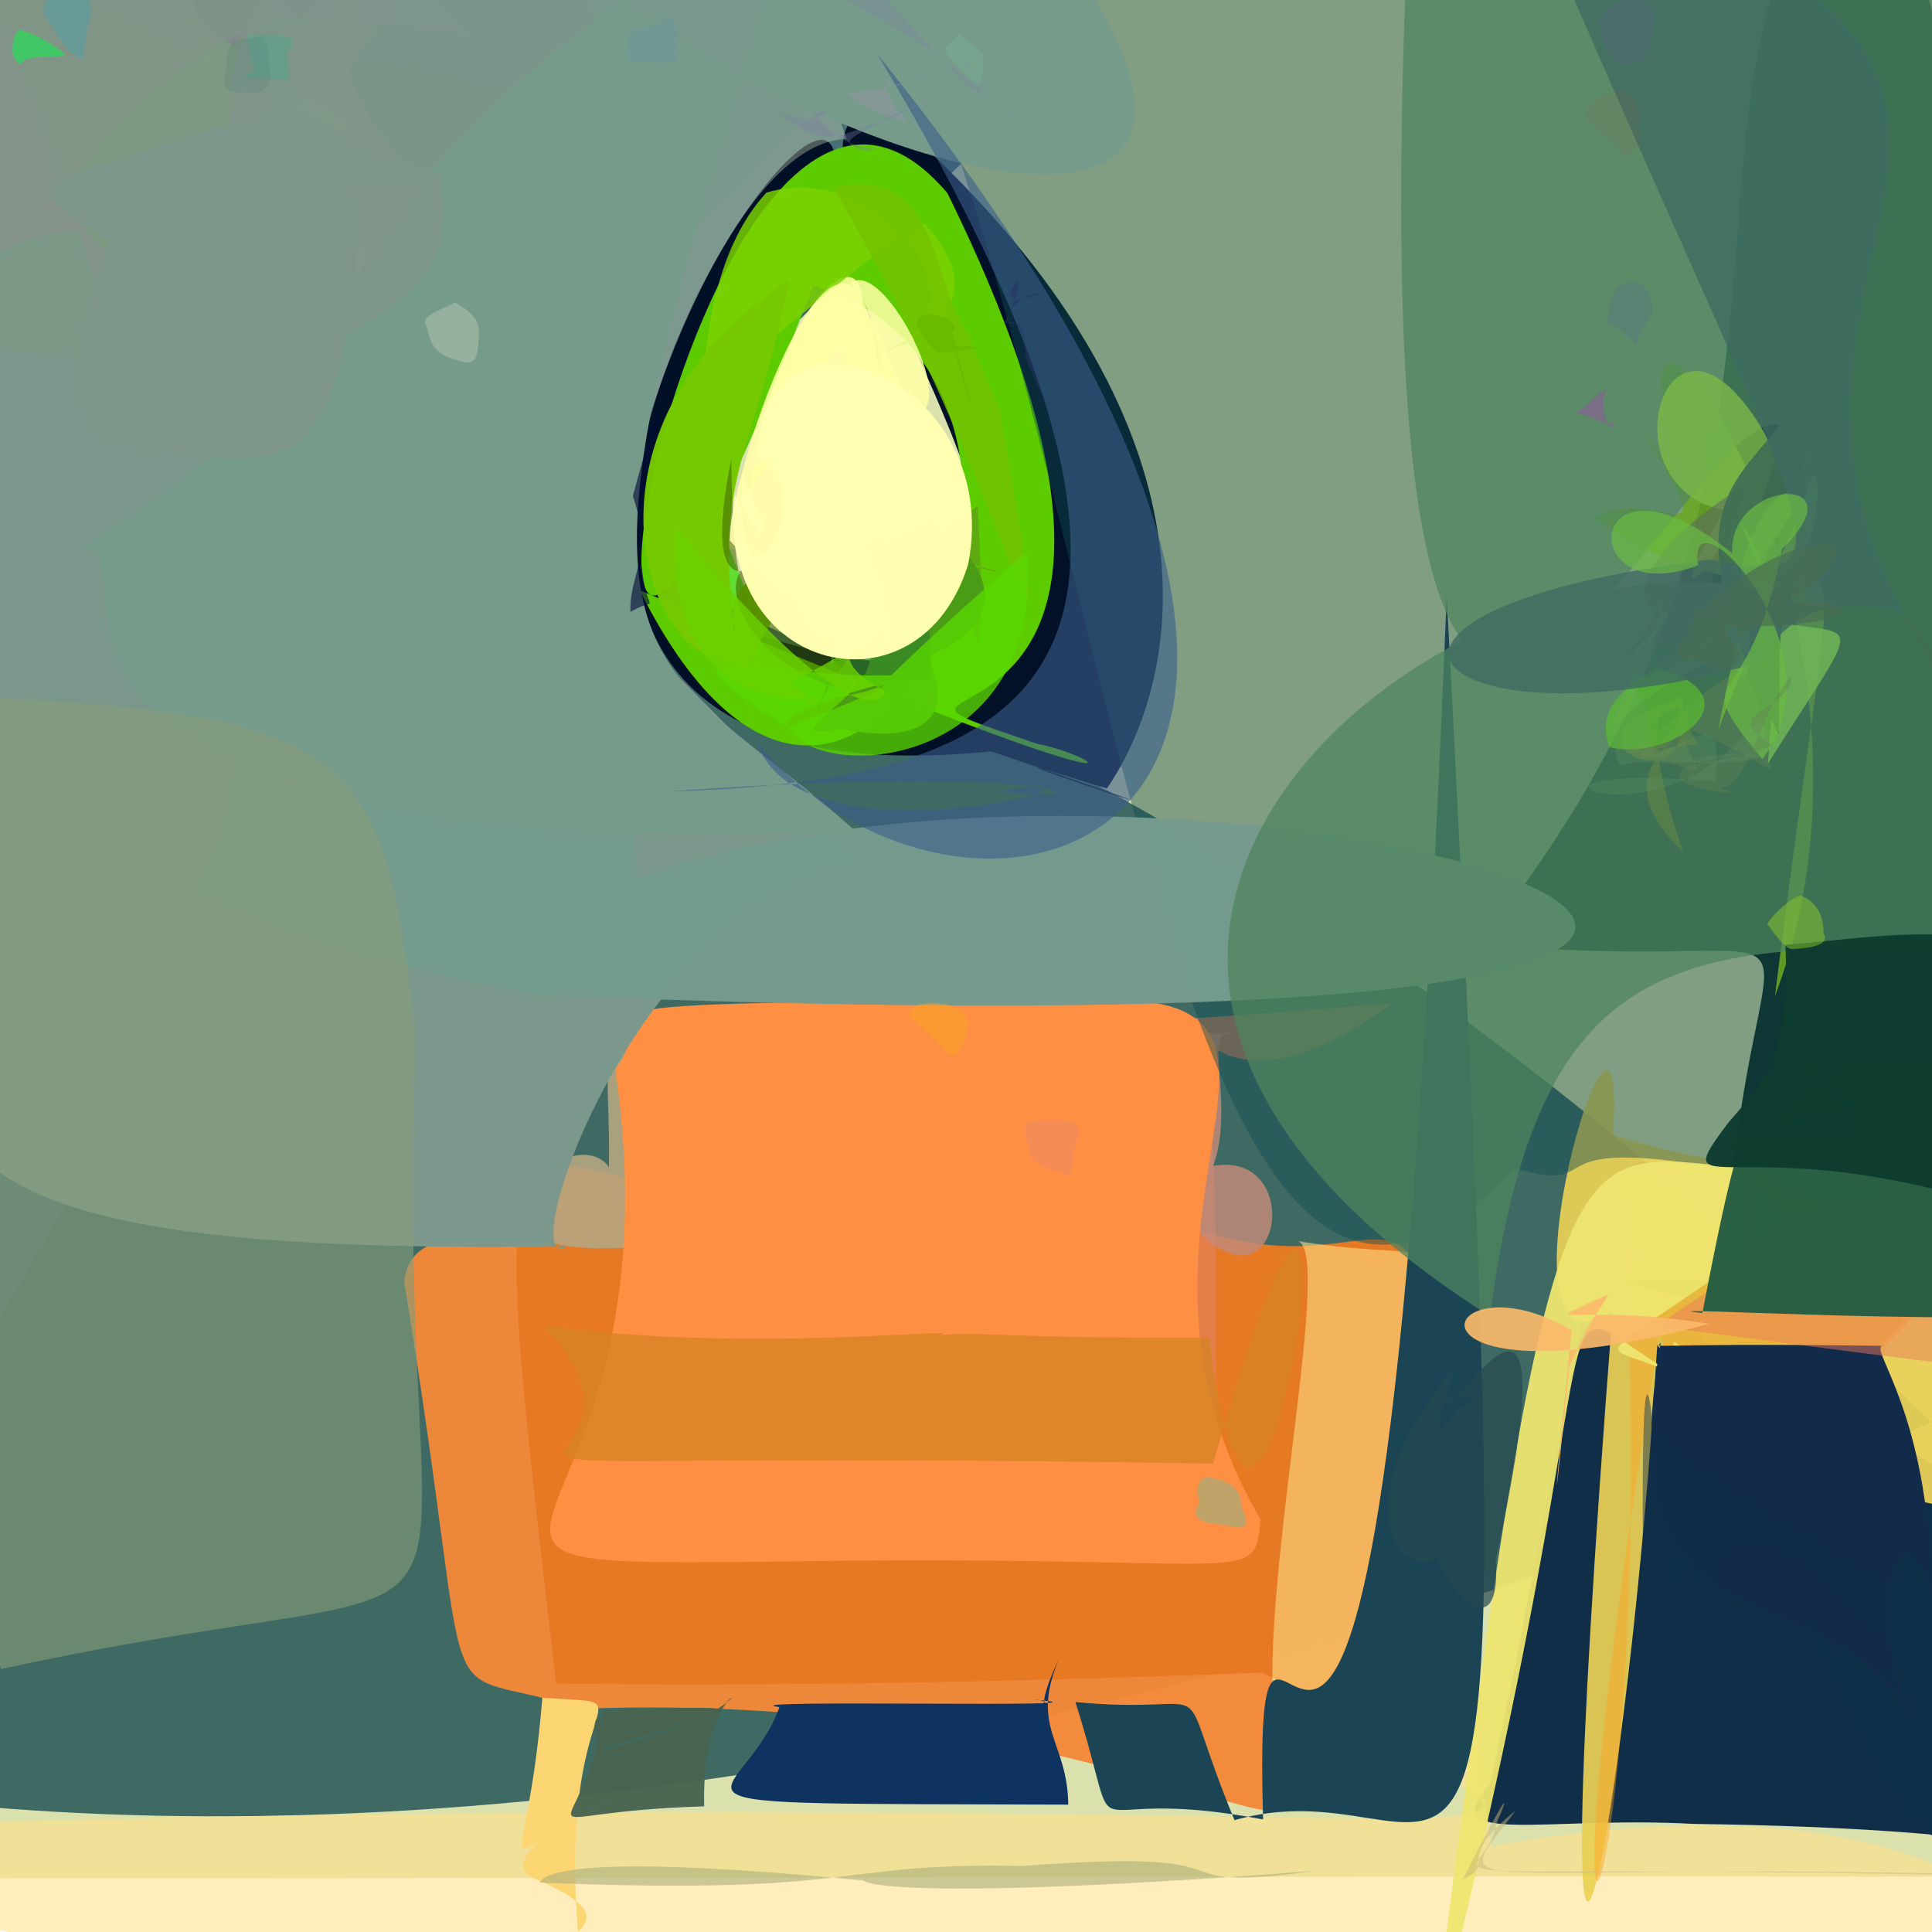 <?xml version="1.0" ?>
<svg xmlns="http://www.w3.org/2000/svg" version="1.1" width="512" height="512">
  <defs/>
  <g>
    <path stroke-width="0" fill="rgb(29, 248, 27)" opacity="0.975" stroke="rgb(139, 182, 153)" stroke-opacity="1.0" stroke-linecap="round" stroke-linejoin="round" d="M 206.292 175.651 C 82.957 70.415 141.527 168.617 -10.517 310.911 C -50.38 273.608 -32.125 244.372 0.816 198.258 C 57.364 82.954 62.13 73.328 79.129 109.396 C 274.403 195.816 147.453 53.327 206.292 175.651"/>
    <path stroke-width="0" fill="rgb(153, 166, 158)" opacity="0.84" stroke="rgb(108, 164, 111)" stroke-opacity="1.0" stroke-linecap="round" stroke-linejoin="round" d="M 145.005 -35.125 C 89.763 150.826 119.73 222.493 -4.518 262.659 C -46.548 225.741 -45.621 209.985 -47.317 66.33 C -49.113 -8.182 -55.948 -28.422 15.614 -48.402 C 199.617 -48.197 200.758 -41.449 145.005 -35.125"/>
    <path stroke-width="0" fill="rgb(176, 190, 74)" opacity="0.454" stroke="rgb(245, 97, 201)" stroke-opacity="1.0" stroke-linecap="round" stroke-linejoin="round" d="M 563.839 -46.57 C 586.016 497.634 588.241 535.387 532.785 497.353 C -111.516 496.843 -96.65 501.598 -74.337 488.528 C 92.983 154.507 150.54 155.309 335.925 -49.225 C 391.435 -64.825 407.012 -154.89 563.839 -46.57"/>
    <path stroke-width="0" fill="rgb(22, 75, 81)" opacity="0.791" stroke="rgb(144, 236, 18)" stroke-opacity="1.0" stroke-linecap="round" stroke-linejoin="round" d="M 277.63 21.322 C 59.003 232.858 197.565 65.944 511.814 376.994 C 149.969 532.781 -168.79 505.705 -282.048 351.596 C 30.936 0.887 11.799 -26.128 238.365 -44.659 C 282.923 -42.841 303.043 -43.62 277.63 21.322"/>
    <path stroke-width="0" fill="rgb(226, 113, 127)" opacity="0.898" stroke="rgb(5, 212, 198)" stroke-opacity="1.0" stroke-linecap="round" stroke-linejoin="round" d="M 257.965 314.864 C 284.395 285.978 274.631 292.919 218.761 340.381 C 208.819 338.1 203.449 330.009 201.848 287.622 C 252.581 277.11 283.592 286.136 291.896 290.16 C 237.969 293.133 249.407 304.638 257.965 314.864"/>
    <path stroke-width="0" fill="rgb(243, 136, 56)" opacity="0.964" stroke="rgb(249, 203, 117)" stroke-opacity="1.0" stroke-linecap="round" stroke-linejoin="round" d="M 339.132 471.513 C 356.734 500.122 286.703 447.792 154.103 452.848 C 111.765 439.289 127.642 465.064 107.128 339.772 C 109.24 313.828 170.695 332.714 237.326 374.904 C 246.256 282.775 329.041 250.928 339.132 471.513"/>
    <path stroke-width="0" fill="rgb(232, 121, 36)" opacity="0.991" stroke="rgb(30, 163, 36)" stroke-opacity="1.0" stroke-linecap="round" stroke-linejoin="round" d="M 377.247 339.769 C 355.447 460.735 368.085 459.063 334.332 443.264 C 237.074 446.954 180.858 446.499 147.39 446.196 C 119.989 211.655 136.961 356.988 311.235 323.333 C 354.689 341.631 368.461 314.865 377.247 339.769"/>
    <path stroke-width="0" fill="rgb(227, 129, 94)" opacity="0.892" stroke="rgb(133, 105, 67)" stroke-opacity="1.0" stroke-linecap="round" stroke-linejoin="round" d="M 296.998 283.188 C 306.236 285.986 291.994 293.252 295.585 299.452 C 254.893 289.476 254.308 289.425 293.012 303.186 C 305.902 301.292 317.461 292.382 260.073 291.28 C 249.964 300.602 274.156 295.944 296.998 283.188"/>
    <path stroke-width="0" fill="rgb(182, 166, 129)" opacity="0.895" stroke="rgb(116, 144, 4)" stroke-opacity="1.0" stroke-linecap="round" stroke-linejoin="round" d="M 263.117 291.275 C 267.354 333.707 260.509 322.963 207.675 324.003 C 94.031 349.996 149.068 292.114 161.373 309.291 C 162.314 258.258 144.301 276.486 280.001 279.987 C 234.247 291.294 263.575 281.365 263.117 291.275"/>
    <path stroke-width="0" fill="rgb(228, 130, 90)" opacity="0.71" stroke="rgb(156, 157, 240)" stroke-opacity="1.0" stroke-linecap="round" stroke-linejoin="round" d="M 322.043 373.474 C 289.685 369.411 325.824 351.531 263.747 355.873 C 211.033 357.544 198.658 359.089 168.353 377.64 C 168.322 262.368 172.949 282.391 369.069 265.878 C 299.334 316.218 325.044 210.698 322.043 373.474"/>
    <path stroke-width="0" fill="rgb(194, 138, 120)" opacity="0.839" stroke="rgb(91, 111, 177)" stroke-opacity="1.0" stroke-linecap="round" stroke-linejoin="round" d="M 295.179 325.272 C 347.8 275.983 345.827 355.104 317.308 326.08 C 287.817 404.417 247.458 374.853 243.758 305.942 C 223.891 273.538 227.269 274.914 326.937 273.909 C 313.426 269.311 342.212 321.895 295.179 325.272"/>
    <path stroke-width="0" fill="rgb(260, 143, 66)" opacity="1.021" stroke="rgb(170, 171, 53)" stroke-opacity="1.0" stroke-linecap="round" stroke-linejoin="round" d="M 334.081 402.693 C 332.332 420.124 333.319 412.682 225.375 413.589 C 79.606 415.303 182.619 418.556 163.074 283.28 C 178.121 265.91 123.144 265.9 295.631 264.929 C 357.673 265.574 288.314 324.597 334.081 402.693"/>
    <path stroke-width="0" fill="rgb(-4, 27, 23)" opacity="0.944" stroke="rgb(80, 92, 145)" stroke-opacity="1.0" stroke-linecap="round" stroke-linejoin="round" d="M 498.611 -50.658 C 594.691 317.9 519.771 345.698 437.354 401.73 C 440.66 385.335 468.879 392.523 457.677 327.744 C 464.568 226.722 495.943 259.518 392.051 250.186 C 500.179 115.061 427.895 18.772 498.611 -50.658"/>
    <path stroke-width="0" fill="rgb(82, 67, 127)" opacity="0.905" stroke="rgb(252, 26, 53)" stroke-opacity="1.0" stroke-linecap="round" stroke-linejoin="round" d="M 531.262 400.601 C 510.71 461.298 500.394 455.803 477.612 442.955 C 444.964 520.698 445.332 408.907 447.464 448.873 C 416.347 442.961 429.543 413.733 439.829 353.216 C 490.592 366.598 496.077 379.635 531.262 400.601"/>
    <path stroke-width="0" fill="rgb(17, 46, 72)" opacity="1.004" stroke="rgb(166, 64, 118)" stroke-opacity="1.0" stroke-linecap="round" stroke-linejoin="round" d="M 535.853 493.764 C 558.702 493.427 536.102 484.511 448.794 483.352 C 409.356 481.157 379.629 489.693 394.991 472.585 C 419.274 360.647 429.18 256.328 447.808 335.604 C 464.822 451.536 523.405 398.091 535.853 493.764"/>
    <path stroke-width="0" fill="rgb(265, 223, 137)" opacity="0.577" stroke="rgb(40, 28, 167)" stroke-opacity="1.0" stroke-linecap="round" stroke-linejoin="round" d="M 395.209 489.272 C 635.587 444.848 628.309 690.913 -96.668 485.625 C 430.328 467.274 450.749 506.463 337.222 448.07 C 336.129 407.842 353.625 328.507 343.299 328.778 C 406.243 339.539 367.899 301.218 395.209 489.272"/>
    <path stroke-width="0" fill="rgb(-28, 15, 39)" opacity="0.987" stroke="rgb(50, 94, 209)" stroke-opacity="1.0" stroke-linecap="round" stroke-linejoin="round" d="M 293.338 208.955 C 230.062 189.209 358.153 231.867 262.69 199.109 C 24.854 223.106 328.435 -147.767 176.889 159.52 C 363.389 233.76 177.452 24.578 234.813 29.647 C 327.184 110.08 313.717 179.205 293.338 208.955"/>
    <path stroke-width="0" fill="rgb(92, 204, -60)" opacity="1.008" stroke="rgb(213, 24, 248)" stroke-opacity="1.0" stroke-linecap="round" stroke-linejoin="round" d="M 274.913 197.125 C 294.785 201.133 312.775 217.828 169.492 156.377 C 229.19 275.55 302.286 100.688 215.464 75.724 C 127.531 305.985 182.438 -29.768 251.079 51.179 C 332.472 216.961 205.267 173.542 274.913 197.125"/>
    <path stroke-width="0" fill="rgb(214, 131, 37)" opacity="0.784" stroke="rgb(249, 154, 188)" stroke-opacity="1.0" stroke-linecap="round" stroke-linejoin="round" d="M 320.462 354.467 C 334.87 475.106 367.345 225.631 321.499 387.877 C 55.946 383.443 190.148 399.786 143.957 351.252 C 214.432 361.252 295.378 345.274 219.782 359.596 C 266.458 349.823 236.687 354.93 320.462 354.467"/>
    <path stroke-width="0" fill="rgb(233, 209, 85)" opacity="0.929" stroke="rgb(72, 30, 75)" stroke-opacity="1.0" stroke-linecap="round" stroke-linejoin="round" d="M 549.828 396.562 C 527.966 422.726 487.812 424.09 439.176 356.34 C 432.249 477.61 406.215 620.698 427.338 347.704 C 392.022 370.396 431.644 237.733 427.451 300.792 C 523.445 330.153 544.793 277.035 549.828 396.562"/>
    <path stroke-width="0" fill="rgb(254, 160, 30)" opacity="0.42" stroke="rgb(81, 105, 16)" stroke-opacity="1.0" stroke-linecap="round" stroke-linejoin="round" d="M 551.152 295.701 C 482.744 385.038 446.128 414.807 429.699 313.639 C 442.454 504.602 400.407 593.045 439.792 353.69 C 414.65 280.56 430.162 323.979 516.951 307.454 C 518.238 275.544 530.041 279.095 551.152 295.701"/>
    <path stroke-width="0" fill="rgb(179, 239, -7)" opacity="0.889" stroke="rgb(144, 67, 133)" stroke-opacity="1.0" stroke-linecap="round" stroke-linejoin="round" d="M 470.371 263.987 C 492.12 89.579 493.086 185.608 422.77 137.546 C 437.501 126.72 459.738 152.842 434.673 113.438 C 440.912 120.479 467.203 161.062 449.627 136.235 C 410.137 30.741 511.831 155.241 470.371 263.987"/>
    <path stroke-width="0" fill="rgb(15, 47, 72)" opacity="1.018" stroke="rgb(146, 236, 81)" stroke-opacity="1.0" stroke-linecap="round" stroke-linejoin="round" d="M 552.215 488.192 C 553.055 506.83 547.324 512.426 530.918 486.938 C 482.941 505.075 489.789 384.395 438.793 424.638 C 448.924 391.433 434.269 382.359 471.189 393.716 C 514.093 401.52 543.914 381.521 552.215 488.192"/>
    <path stroke-width="0" fill="rgb(17, 76, 80)" opacity="0.442" stroke="rgb(33, 182, 73)" stroke-opacity="1.0" stroke-linecap="round" stroke-linejoin="round" d="M 598.21 3.352 C 593.772 299.513 556.018 291.326 464.733 311.288 C 401.923 298.656 428.255 317.263 401.182 309.547 C 302.975 414.58 295.214 83.523 221.711 -32.377 C 616.997 -80.576 610.666 -56.14 598.21 3.352"/>
    <path stroke-width="0" fill="rgb(238, 229, 112)" opacity="0.944" stroke="rgb(149, 5, 211)" stroke-opacity="1.0" stroke-linecap="round" stroke-linejoin="round" d="M 457.091 373.09 C 441.469 343.322 429.368 356.046 479.152 379.691 C 387.244 352.509 444.682 288.068 378.863 546.553 C 418.19 240.138 413.837 321.793 496.26 308.431 C 402.162 379.319 424.349 344.905 457.091 373.09"/>
    <path stroke-width="0" fill="rgb(27, 68, 85)" opacity="1.009" stroke="rgb(172, 68, 187)" stroke-opacity="1.0" stroke-linecap="round" stroke-linejoin="round" d="M 383.39 157.823 C 365.164 613.989 331.403 362.369 334.736 482.17 C 281.81 472.064 299.094 495.463 284.988 451.055 C 325.494 455 309.746 440.196 327.156 482.368 C 393.087 463.56 405.262 575.434 383.39 157.823"/>
    <path stroke-width="0" fill="rgb(18, 43, 75)" opacity="1.005" stroke="rgb(63, 146, 150)" stroke-opacity="1.0" stroke-linecap="round" stroke-linejoin="round" d="M 511.783 421.588 C 503.001 394.792 492.627 429.535 508.18 458.629 C 486.199 411.525 424.311 445.416 440.197 355.284 C 440.413 357.971 429.138 355.702 499.575 356.669 C 493.577 355.77 511.467 372.449 511.783 421.588"/>
    <path stroke-width="0" fill="rgb(16, 46, 69)" opacity="0.462" stroke="rgb(56, 242, 114)" stroke-opacity="1.0" stroke-linecap="round" stroke-linejoin="round" d="M 512.248 446.275 C 548.505 457.671 548.229 462.894 543.434 450.742 C 487.586 407.372 456.63 399.444 438.1 378.173 C 435.585 354.487 434.508 378.993 436.044 457.493 C 458.405 379.955 474.902 410.485 512.248 446.275"/>
    <path stroke-width="0" fill="rgb(140, 161, 188)" opacity="0.824" stroke="rgb(178, 75, 207)" stroke-opacity="1.0" stroke-linecap="round" stroke-linejoin="round" d="M 146.951 61.471 C 187.463 169.973 135.018 190.464 94.256 113.963 C 78.989 102.028 74.559 95.718 71.715 80.187 C 108.179 47.322 86.173 65.481 112.145 28.137 C 136.855 48.638 153.707 61.92 146.951 61.471"/>
    <path stroke-width="0" fill="rgb(14, 51, 96)" opacity="1.003" stroke="rgb(224, 148, 224)" stroke-opacity="1.0" stroke-linecap="round" stroke-linejoin="round" d="M 280.526 439.899 C 272.949 458.093 282.975 461.538 283.09 478.247 C 159.983 477.807 196.817 479.741 206.562 452.406 C 190.219 450.208 303.987 452.829 273.866 450.431 C 282.185 450.456 271.631 458.652 280.526 439.899"/>
    <path stroke-width="0" fill="rgb(133, 136, 140)" opacity="0.902" stroke="rgb(184, 127, 243)" stroke-opacity="1.0" stroke-linecap="round" stroke-linejoin="round" d="M 143.688 26.886 C 140.598 37.383 133.565 45.068 123.279 47.637 C 65.722 45.432 59.313 38.248 58.627 26.115 C 83.374 -5.372 90.327 -13.045 99.595 -15.663 C 107.192 -11.027 112.328 -2.042 143.688 26.886"/>
    <path stroke-width="0" fill="rgb(146, 156, 164)" opacity="1.04" stroke="rgb(108, 154, 4)" stroke-opacity="1.0" stroke-linecap="round" stroke-linejoin="round" d="M 77.228 6.896 C 75.307 16.433 68.857 24.715 59.91 27.636 C 50.411 24.872 42.918 17.674 38.071 7.308 C 40.029 -3.094 48.432 -9.998 59.691 -12.091 C 69.803 -9.175 76.68 -1.648 77.228 6.896"/>
    <path stroke-width="0" fill="rgb(121, 129, 143)" opacity="0.939" stroke="rgb(168, 73, 157)" stroke-opacity="1.0" stroke-linecap="round" stroke-linejoin="round" d="M 71.492 17.943 C 70.038 27.045 63.169 34.457 48 45.179 C 21.336 48.095 12.203 48.942 43.482 38.548 C 61.659 19.499 60.639 15.569 38.316 -21.697 C 61.027 -0.507 67.74 7.349 71.492 17.943"/>
    <path stroke-width="0" fill="rgb(64, 111, 108)" opacity="0.557" stroke="rgb(34, 76, 145)" stroke-opacity="1.0" stroke-linecap="round" stroke-linejoin="round" d="M 224.569 15.58 C 168.412 89.609 135.08 80.679 115.29 105.307 C 84.543 111.36 79.517 103.911 95.619 91.685 C 95.421 46.698 102.447 39.626 119.057 -8.02 C 153.802 -35.1 204.723 -41.478 224.569 15.58"/>
    <path stroke-width="0" fill="rgb(111, 108, 95)" opacity="0.868" stroke="rgb(146, 166, 166)" stroke-opacity="1.0" stroke-linecap="round" stroke-linejoin="round" d="M 168.696 245.868 C 176.614 207.77 124.852 211.912 47.166 193.176 C 36.996 189.663 31.267 182.125 40.516 143.424 C 58.929 86.284 66.349 79.139 61.677 97.864 C 121.249 108.753 25.142 188.705 168.696 245.868"/>
    <path stroke-width="0" fill="rgb(218, 221, 189)" opacity="0.362" stroke="rgb(228, 93, 111)" stroke-opacity="1.0" stroke-linecap="round" stroke-linejoin="round" d="M 224.383 36.844 C 187.862 37.665 154.203 153.288 164.387 166.137 C 48.013 146.302 102.918 60.695 85.068 16.116 C 87.343 6.739 94.74 -0.519 108.564 -4.573 C 171.017 -17.417 189.993 -61.381 224.383 36.844"/>
    <path stroke-width="0" fill="rgb(124, 133, 135)" opacity="0.933" stroke="rgb(205, 179, 25)" stroke-opacity="1.0" stroke-linecap="round" stroke-linejoin="round" d="M 85.447 44.985 C 35.167 73.21 33.042 82.28 -11.791 136.268 C -23.763 138.66 -30.74 131.932 -32.745 110.237 C -19.221 31.552 -11.236 25.139 62.474 26.463 C 75.072 25.934 82.258 32.587 85.447 44.985"/>
    <path stroke-width="0" fill="rgb(124, 152, 141)" opacity="1.005" stroke="rgb(182, 254, 38)" stroke-opacity="1.0" stroke-linecap="round" stroke-linejoin="round" d="M 229.433 229.064 C 169.728 235.658 134.604 339.543 150.477 330.231 C -51.55 333.41 -19.571 295.252 -13.423 198.998 C -4.09 132.543 -2.254 118.776 49.601 108.6 C 124.295 109.321 129.378 131.019 229.433 229.064"/>
    <path stroke-width="0" fill="rgb(132, 146, 138)" opacity="0.983" stroke="rgb(41, 156, 31)" stroke-opacity="1.0" stroke-linecap="round" stroke-linejoin="round" d="M 66.997 67.662 C 65.159 78.023 58.008 85.145 -4.502 91.602 C -18.31 92.004 -28.153 88.306 -30.405 79.218 C -26.785 3.349 -18 -3.135 -10.07 -4.375 C 56.403 4.35 62.665 11.556 66.997 67.662"/>
    <path stroke-width="0" fill="rgb(147, 135, 159)" opacity="0.93" stroke="rgb(205, 145, 103)" stroke-opacity="1.0" stroke-linecap="round" stroke-linejoin="round" d="M 90.254 69.466 C 57.47 78.905 73.015 81.841 60.857 127.85 C 50.14 124.982 42.919 117.363 34.418 53.79 C 35.915 41.933 41.861 34.129 50.401 32.299 C 92.814 67.52 99.782 74.739 90.254 69.466"/>
    <path stroke-width="0" fill="rgb(130, 137, 142)" opacity="0.911" stroke="rgb(177, 115, 184)" stroke-opacity="1.0" stroke-linecap="round" stroke-linejoin="round" d="M 115.897 33.117 C 115.38 44.306 108.481 51.698 97.594 53.715 C 63.401 23.877 56.013 16.626 48.762 7.361 C 54.93 -1.392 62.298 -8.996 72.096 -11.996 C 81.807 -9.165 88.727 -1.45 115.897 33.117"/>
    <path stroke-width="0" fill="rgb(131, 148, 137)" opacity="0.845" stroke="rgb(248, 218, 2)" stroke-opacity="1.0" stroke-linecap="round" stroke-linejoin="round" d="M 111.962 15.467 C 36.102 20.21 104.438 79.997 36.092 96.336 C 26.49 88.691 18.652 81.578 14.328 71.515 C 50.224 29.77 58.139 23.534 91.976 -5.432 C 104.735 -4.399 111.472 3.532 111.962 15.467"/>
    <path stroke-width="0" fill="rgb(149, 155, 159)" opacity="1.039" stroke="rgb(186, 43, 132)" stroke-opacity="1.0" stroke-linecap="round" stroke-linejoin="round" d="M 104.775 136.768 C 105.67 149.611 104.443 162.307 95.3 176.415 C 10.115 168.754 10.168 158.451 22.821 135.735 C 42.075 97.755 50.286 91.038 83.661 64.581 C 94.8 65.904 102.086 73.564 104.775 136.768"/>
    <path stroke-width="0" fill="rgb(118, 154, 142)" opacity="0.987" stroke="rgb(50, 4, 202)" stroke-opacity="1.0" stroke-linecap="round" stroke-linejoin="round" d="M 169.04 232.685 C 325.465 176.104 653.197 285.153 142.332 263.647 C -13.787 233.905 32.019 192.62 53.298 166.238 C 97.898 112.568 95.735 113.372 72.732 96.079 C 86.706 156.27 151.728 68.427 169.04 232.685"/>
    <path stroke-width="0" fill="rgb(124, 148, 132)" opacity="0.928" stroke="rgb(88, 236, 179)" stroke-opacity="1.0" stroke-linecap="round" stroke-linejoin="round" d="M 131.853 29.674 C 112.324 57.161 105.742 65.718 99.391 66.54 C 87.909 63.131 86.523 52.693 60.854 24.369 C 55.533 15.01 63.29 8.02 73.698 4.238 C 129.69 6.571 136.352 14.676 131.853 29.674"/>
    <path stroke-width="0" fill="rgb(176, 144, 167)" opacity="0.878" stroke="rgb(41, 158, 147)" stroke-opacity="1.0" stroke-linecap="round" stroke-linejoin="round" d="M 114.207 87.594 C 86.177 191.2 165.909 172.41 116.798 120.267 C 64.933 149.484 58.375 138.212 55.139 126.951 C 69.484 85.23 86.229 85.043 126.189 61.188 C 136.724 60.705 146.802 66.196 114.207 87.594"/>
    <path stroke-width="0" fill="rgb(125, 153, 130)" opacity="0.953" stroke="rgb(238, 156, 136)" stroke-opacity="1.0" stroke-linecap="round" stroke-linejoin="round" d="M 92.961 32.536 C 57.313 58.037 66.39 63.466 75.726 77.481 C 13.451 73.979 25.868 65.66 -1.12 2.735 C 0.617 -8.22 7.705 -15.567 20.915 -18.732 C 61.329 12.682 59.926 11.115 92.961 32.536"/>
    <path stroke-width="0" fill="rgb(128, 149, 135)" opacity="0.882" stroke="rgb(186, 79, 101)" stroke-opacity="1.0" stroke-linecap="round" stroke-linejoin="round" d="M 72.57 3.556 C 65.83 11.455 48.617 7.303 14.833 53.184 C -0.851 51.421 -9.01 45.365 -32.038 10.837 C -11.457 -50.801 3.008 -43.4 33.171 -33.329 C 54.895 -18.002 63.792 -12.078 72.57 3.556"/>
    <path stroke-width="0" fill="rgb(127, 151, 138)" opacity="0.746" stroke="rgb(47, 240, 188)" stroke-opacity="1.0" stroke-linecap="round" stroke-linejoin="round" d="M 147.091 42.396 C 173.759 120.668 168.799 65.512 134.898 87.876 C 104.259 59.965 98.145 52.968 69.862 28.129 C 66.963 13.684 73.317 6.047 87.928 5.052 C 139.713 8.636 153.523 13.492 147.091 42.396"/>
    <path stroke-width="0" fill="rgb(124, 152, 134)" opacity="1.01" stroke="rgb(57, 64, 14)" stroke-opacity="1.0" stroke-linecap="round" stroke-linejoin="round" d="M 117.912 164.341 C 110.807 177.68 104.169 185.231 41.495 186.237 C -22.608 178.744 -33.047 174.633 -37.171 136.342 C -13.108 67.597 -1.957 62.44 21.112 61.376 C 38.036 127.038 71.426 86.653 117.912 164.341"/>
    <path stroke-width="0" fill="rgb(167, 155, 170)" opacity="0.553" stroke="rgb(79, 177, 96)" stroke-opacity="1.0" stroke-linecap="round" stroke-linejoin="round" d="M 162.63 58.27 C 116.355 78.386 127.492 97.014 113.673 108.996 C 77.78 99.461 85.55 80.336 85.66 72.692 C 83.851 44.613 86.25 74.611 84.034 55.208 C 100.366 52.7 60.459 40.459 162.63 58.27"/>
    <path stroke-width="0" fill="rgb(127, 150, 139)" opacity="0.849" stroke="rgb(6, 17, 173)" stroke-opacity="1.0" stroke-linecap="round" stroke-linejoin="round" d="M 155.432 30.78 C 85.824 9.341 86.665 13.252 68.847 44.265 C 62.243 37.247 56.902 31.029 64.311 11.29 C 72.825 -11.516 80.619 -18.415 104.308 -37.863 C 91.087 -1.838 116.158 -12.625 155.432 30.78"/>
    <path stroke-width="0" fill="rgb(124, 150, 140)" opacity="0.851" stroke="rgb(136, 228, 252)" stroke-opacity="1.0" stroke-linecap="round" stroke-linejoin="round" d="M 66.618 156.117 C 62.241 227.713 58.368 237.062 25.748 254.059 C -64.304 245.304 -65.422 235.043 -46.546 190.451 C -51.457 127.693 -45.945 118.311 1.031 92.652 C 64.917 99.909 69.936 108.33 66.618 156.117"/>
    <path stroke-width="0" fill="rgb(78, 133, 95)" opacity="0.744" stroke="rgb(169, 67, 5)" stroke-opacity="1.0" stroke-linecap="round" stroke-linejoin="round" d="M 933.685 228.886 C 530.762 317.546 419.458 162.677 394.856 348.819 C 229.199 243.914 401.8 126.262 478.137 160.237 C 489.345 -19.011 357.997 393.332 372.433 -2.412 C 572.549 -65.478 602.802 -29.209 933.685 228.886"/>
    <path stroke-width="0" fill="rgb(124, 149, 138)" opacity="0.9" stroke="rgb(81, 97, 150)" stroke-opacity="1.0" stroke-linecap="round" stroke-linejoin="round" d="M 165.175 19.15 C 189.245 34.355 172.569 40.123 113.542 48.281 C 103.855 40.078 95.871 31.854 92.357 18.185 C 113.867 -14.606 122.859 -20.396 151.798 -32.57 C 160.749 -30.695 146.164 -4.932 165.175 19.15"/>
    <path stroke-width="0" fill="rgb(119, 155, 139)" opacity="1.007" stroke="rgb(160, 222, 69)" stroke-opacity="1.0" stroke-linecap="round" stroke-linejoin="round" d="M 227.887 -74.679 C 137.15 190.405 162.38 162.876 226.579 220.123 C -23.994 229.984 43.662 142.871 21.726 145.392 C 107.753 93.807 75.782 63.147 165.013 0.366 C 250.043 61.289 386.007 83.484 227.887 -74.679"/>
    <path stroke-width="0" fill="rgb(125, 150, 137)" opacity="0.998" stroke="rgb(47, 242, 175)" stroke-opacity="1.0" stroke-linecap="round" stroke-linejoin="round" d="M 95.498 56.243 C 90.457 118.354 83.33 126.812 41.172 119.158 C 18.816 118.607 15.541 106.435 28.76 63.551 C -1.537 45.585 12.499 49.969 73.929 28.263 C 88.225 36.163 93.316 44.374 95.498 56.243"/>
    <path stroke-width="0" fill="rgb(125, 150, 136)" opacity="0.941" stroke="rgb(241, 186, 64)" stroke-opacity="1.0" stroke-linecap="round" stroke-linejoin="round" d="M 116.784 45.804 C 120.449 77.595 107.695 77.704 70.935 102.321 C 58.334 101.384 51.792 93.428 51.961 84.611 C 104.037 74.257 88.782 60.073 76.805 27.853 C 102.462 41.867 114.786 46.011 116.784 45.804"/>
    <path stroke-width="0" fill="rgb(58, 94, 138)" opacity="0.602" stroke="rgb(132, 6, 52)" stroke-opacity="1.0" stroke-linecap="round" stroke-linejoin="round" d="M 232.361 14.183 C 401.257 223.55 257.655 266.271 200.563 196.603 C 212.31 232.549 312.737 202.609 264.497 209.624 C 296.888 213.803 282.718 202.002 176.904 209.763 C 271.442 207.073 332.305 180.312 232.361 14.183"/>
    <path stroke-width="0" fill="rgb(134, 155, 121)" opacity="0.624" stroke="rgb(95, 118, 70)" stroke-opacity="1.0" stroke-linecap="round" stroke-linejoin="round" d="M 110.175 275.455 C 103.348 458.884 149.57 409.756 0.309 442.322 C -36.415 337.152 -36.577 324.381 -35.949 275.154 C -41.401 197.63 -41.098 183.493 -11.714 184.447 C 95.351 188.889 101.943 199.032 110.175 275.455"/>
    <path stroke-width="0" fill="rgb(183, 160, 41)" opacity="0.767" stroke="rgb(220, 29, 131)" stroke-opacity="1.0" stroke-linecap="round" stroke-linejoin="round" d="M 522.745 336.474 C 470.462 353.944 476.749 312.636 465.099 316.31 C 463.674 344.678 458.639 363.878 465.422 306.078 C 458.987 304.828 470.514 333.242 562.761 319.371 C 515.846 302.582 489.439 314.271 522.745 336.474"/>
    <path stroke-width="0" fill="rgb(234, 122, 91)" opacity="0.488" stroke="rgb(140, 149, 245)" stroke-opacity="1.0" stroke-linecap="round" stroke-linejoin="round" d="M 570.346 357.548 C 575.788 370.587 548.997 365.727 438.951 351.446 C 471.936 329.347 481.557 320.666 509.862 299.015 C 533.614 285.202 511.841 311.12 520.895 305.301 C 525.511 291.936 521.25 311.642 570.346 357.548"/>
    <path stroke-width="0" fill="rgb(82, 125, 86)" opacity="0.705" stroke="rgb(170, 200, 71)" stroke-opacity="1.0" stroke-linecap="round" stroke-linejoin="round" d="M 445.806 185.458 C 438.148 186.697 429.95 196.592 446.028 186.52 C 443.708 207.186 463.647 207.253 431.046 199.263 C 458.322 182.302 463.896 161.569 469.157 203.893 C 427.178 179.432 442.614 203.384 445.806 185.458"/>
    <path stroke-width="0" fill="rgb(113, 186, 87)" opacity="0.794" stroke="rgb(16, 123, 249)" stroke-opacity="1.0" stroke-linecap="round" stroke-linejoin="round" d="M 459.584 162.203 C 492.368 172.057 497.896 155.921 468.516 202.351 C 471.693 152.73 477.151 134.691 479.801 115.538 C 460.691 190.958 471.936 158.934 475.973 151.087 C 469.269 158.632 478.344 177.494 459.584 162.203"/>
    <path stroke-width="0" fill="rgb(121, 184, 73)" opacity="0.825" stroke="rgb(86, 245, 59)" stroke-opacity="1.0" stroke-linecap="round" stroke-linejoin="round" d="M 470.947 121.017 C 442.669 63.8 421.963 132.418 459.73 135.541 C 497.001 154.766 468.536 164.29 470.642 145.897 C 485.73 121.08 481.747 131.129 462.913 136.342 C 451.163 148.045 458.305 159.587 470.947 121.017"/>
    <path stroke-width="0" fill="rgb(251, 186, 106)" opacity="0.915" stroke="rgb(240, 203, 160)" stroke-opacity="1.0" stroke-linecap="round" stroke-linejoin="round" d="M 452.912 350.835 C 417.714 345.009 404.29 352.982 426.305 342.985 C 422.325 350.061 423.537 345.439 415.842 362.201 C 409.271 428.259 414.308 372.48 416.517 352.544 C 380.51 331.372 365.611 374.272 452.912 350.835"/>
    <path stroke-width="0" fill="rgb(106, 179, 61)" opacity="0.816" stroke="rgb(74, 216, 157)" stroke-opacity="1.0" stroke-linecap="round" stroke-linejoin="round" d="M 460.579 129.165 C 458.026 156.871 458.908 171.971 465.396 165.57 C 476.418 170.161 472.727 146.102 455.349 193.521 C 466.283 134.058 481.572 126.582 460.1 137.073 C 454.05 151.697 436.876 167.81 460.579 129.165"/>
    <path stroke-width="0" fill="rgb(36, 72, 80)" opacity="0.707" stroke="rgb(88, 37, 250)" stroke-opacity="1.0" stroke-linecap="round" stroke-linejoin="round" d="M 381.294 412.785 C 382.539 358.21 378.992 374.553 393.105 369.082 C 354.058 390.156 399.444 452.668 396.359 413.417 C 420.85 301.922 373.313 400.038 385.183 362.908 C 355.507 398.309 370.745 418.927 381.294 412.785"/>
    <path stroke-width="0" fill="rgb(144, 97, 93)" opacity="0.65" stroke="rgb(126, 163, 93)" stroke-opacity="1.0" stroke-linecap="round" stroke-linejoin="round" d="M 562.731 297.758 C 503.483 338.038 496.946 343.288 574.211 309.863 C 482.142 333.3 448.301 304.285 495.126 311.675 C 525.177 332.387 526.437 331.806 486.368 292.367 C 474.617 276.6 516.284 274.66 562.731 297.758"/>
    <path stroke-width="0" fill="rgb(93, 101, 102)" opacity="0.52" stroke="rgb(209, 48, 130)" stroke-opacity="1.0" stroke-linecap="round" stroke-linejoin="round" d="M 478.89 155.774 C 486.05 148.512 470.094 133.911 427.23 178.121 C 447.115 158.188 445.763 133.197 437.92 170.967 C 457.934 172.593 453.105 124.051 475.928 121.022 C 427.331 145.14 416.642 177.634 478.89 155.774"/>
    <path stroke-width="0" fill="rgb(100, 134, 70)" opacity="0.553" stroke="rgb(24, 219, 248)" stroke-opacity="1.0" stroke-linecap="round" stroke-linejoin="round" d="M 443.451 187.125 C 459.106 193.543 418.937 199.647 446.015 225.729 C 432.632 186.575 441.461 177.779 449.768 197.287 C 426.884 199.673 447.116 198.565 446.017 184.345 C 405.498 198.063 454.264 213.464 443.451 187.125"/>
    <path stroke-width="0" fill="rgb(253, 214, 116)" opacity="0.994" stroke="rgb(231, 197, 84)" stroke-opacity="1.0" stroke-linecap="round" stroke-linejoin="round" d="M 153.585 516.813 C 143.286 512.525 170.779 510.004 141.398 497.775 C 128.942 492.057 162.902 474.763 163.403 476.385 C 127.682 492.776 139.34 503.899 143.731 449.906 C 174.61 452.163 146.584 444.677 153.585 516.813"/>
    <path stroke-width="0" fill="rgb(63, 111, 84)" opacity="0.924" stroke="rgb(103, 59, 33)" stroke-opacity="1.0" stroke-linecap="round" stroke-linejoin="round" d="M 521.652 194.013 C 484.567 125.774 480.786 134.653 481.354 93.355 C 472.654 129.223 434.065 118.995 471.358 194.62 C 472.324 155.495 466.732 149.048 512.446 130.671 C 449.294 155.234 513.345 143.754 521.652 194.013"/>
    <path stroke-width="0" fill="rgb(235, 200, 169)" opacity="0.839" stroke="rgb(185, 2, 196)" stroke-opacity="1.0" stroke-linecap="round" stroke-linejoin="round" d="M 235.83 162.825 C 238.341 126.477 238.573 140.609 231.697 138.348 C 246.638 171.252 193.161 168.553 208.297 142.494 C 213.004 114.528 227.057 103.234 238.622 134.612 C 235.331 158.793 232.926 176.199 235.83 162.825"/>
    <path stroke-width="0" fill="rgb(199, 180, 122)" opacity="0.478" stroke="rgb(20, 22, 171)" stroke-opacity="1.0" stroke-linecap="round" stroke-linejoin="round" d="M 574.324 498.294 C 380.284 490.669 381.769 506.77 401.647 479.821 C 384.775 493.433 397.029 493.785 387.623 498.108 C 401.426 470.933 399.442 476.892 396.581 483.115 C 393.861 503.339 350.056 491.825 574.324 498.294"/>
    <path stroke-width="0" fill="rgb(105, 175, 84)" opacity="0.379" stroke="rgb(107, 142, 219)" stroke-opacity="1.0" stroke-linecap="round" stroke-linejoin="round" d="M 471.367 161.248 C 463.907 151.744 431.359 197.279 433.541 171.414 C 448.278 164.408 435.312 159.848 430.584 185.806 C 420.978 202.199 433.724 182.33 457.213 173.363 C 469.787 194.649 456.479 152.074 471.367 161.248"/>
    <path stroke-width="0" fill="rgb(267, 278, 159)" opacity="0.865" stroke="rgb(68, 33, 14)" stroke-opacity="1.0" stroke-linecap="round" stroke-linejoin="round" d="M 228.064 84.933 C 226.53 73.339 243.816 101.285 248.049 150.889 C 254.438 164.191 192.788 172.793 197.902 134.258 C 206.802 69.95 237.101 56.663 226.324 94.054 C 222.603 108.918 223.323 107.952 228.064 84.933"/>
    <path stroke-width="0" fill="rgb(193, 203, 78)" opacity="0.101" stroke="rgb(66, 116, 174)" stroke-opacity="1.0" stroke-linecap="round" stroke-linejoin="round" d="M 512.729 296.181 C 552.351 330.175 490.8 303.485 467.435 321.47 C 512.136 333.345 473.135 310.377 477.807 343.219 C 485.633 342.62 483.67 338.472 430.699 339.439 C 507.916 365.068 507.506 321.721 512.729 296.181"/>
    <path stroke-width="0" fill="rgb(85, 77, 53)" opacity="0.622" stroke="rgb(72, 96, 46)" stroke-opacity="1.0" stroke-linecap="round" stroke-linejoin="round" d="M 510.155 304.911 C 483.449 278.839 468.399 295.826 484.628 274.978 C 472 309.144 452.259 297.473 478.086 321.309 C 471.634 330.384 484.332 314.803 457.467 303.625 C 463.586 298.095 499.643 288.17 510.155 304.911"/>
    <path stroke-width="0" fill="rgb(124, 210, -53)" opacity="0.832" stroke="rgb(109, 130, 136)" stroke-opacity="1.0" stroke-linecap="round" stroke-linejoin="round" d="M 244.978 59.239 C 220.069 72.761 194.933 103.735 186.264 96.797 C 193.095 157.986 174.243 82.119 203.122 51.036 C 236.434 40.827 271.726 92.609 220.892 95.539 C 239.49 94.563 266.68 82.866 244.978 59.239"/>
    <path stroke-width="0" fill="rgb(73, 101, 80)" opacity="0.966" stroke="rgb(47, 230, 138)" stroke-opacity="1.0" stroke-linecap="round" stroke-linejoin="round" d="M 186.621 478.705 C 134.036 480.242 154.105 491.848 159.995 453.32 C 204.735 451.601 197.888 452.264 162.748 462.42 C 152.88 465.223 159.912 443.732 160.293 463.58 C 215.766 450.278 185.524 435.387 186.621 478.705"/>
    <path stroke-width="0" fill="rgb(262, 255, 166)" opacity="0.854" stroke="rgb(224, 116, 184)" stroke-opacity="1.0" stroke-linecap="round" stroke-linejoin="round" d="M 222.406 150.065 C 244.453 150.913 262.525 149.983 193.371 145.456 C 193.175 119.443 228.974 27.428 233.608 106.608 C 261.936 123.113 235.305 66.696 225.365 75.096 C 237.92 87.466 234.621 124.645 222.406 150.065"/>
    <path stroke-width="0" fill="rgb(117, 193, -36)" opacity="0.79" stroke="rgb(192, 162, 61)" stroke-opacity="1.0" stroke-linecap="round" stroke-linejoin="round" d="M 259.131 91.773 C 243.029 71.029 220.301 25.863 251.266 76.245 C 249.106 78.718 249.672 71.185 264.982 108.923 C 283.174 215.283 269.272 131.05 220.736 49.656 C 251.741 42.866 245.833 79.915 259.131 91.773"/>
    <path stroke-width="0" fill="rgb(90, 191, 46)" opacity="0.668" stroke="rgb(203, 244, 116)" stroke-opacity="1.0" stroke-linecap="round" stroke-linejoin="round" d="M 446.035 176.278 C 480.14 139.673 460.71 167.509 438.141 176.789 C 467.12 184.148 443.227 202.048 426.566 198.036 C 416.32 171.891 486.185 171.635 461.762 139.303 C 473.442 176.63 495.324 129.058 446.035 176.278"/>
    <path stroke-width="0" fill="rgb(124, 125, 166)" opacity="0.348" stroke="rgb(218, 116, 242)" stroke-opacity="1.0" stroke-linecap="round" stroke-linejoin="round" d="M 199.522 26.425 C 216.012 37.227 224.211 26.55 215.683 30.109 C 226.812 44.493 239.989 36.789 229.619 40.077 C 219.294 37.234 226.161 36.355 256.774 21.459 C 209.572 42.823 223.144 37.862 199.522 26.425"/>
    <path stroke-width="0" fill="rgb(104, 185, -8)" opacity="0.753" stroke="rgb(209, 231, 207)" stroke-opacity="1.0" stroke-linecap="round" stroke-linejoin="round" d="M 252.349 88.137 C 257.299 83.689 232.696 78.012 248.354 93.501 C 268.327 91.916 255.556 91.572 252.601 91.798 C 265.981 137.555 250.709 83.43 249.302 75.731 C 251.182 85.675 256.809 106.035 252.349 88.137"/>
    <path stroke-width="0" fill="rgb(123, 144, 152)" opacity="0.7" stroke="rgb(160, 101, 15)" stroke-opacity="1.0" stroke-linecap="round" stroke-linejoin="round" d="M 255.585 16.861 C 234.905 23.293 219.274 28.148 240.973 21.679 C 270.972 13.331 241.36 10.727 273.335 35.13 C 228.649 -6.12 211.203 2.085 229.376 -6.46 C 245.781 12.117 270.06 38.367 255.585 16.861"/>
    <path stroke-width="0" fill="rgb(118, 201, -34)" opacity="0.975" stroke="rgb(65, 216, 8)" stroke-opacity="1.0" stroke-linecap="round" stroke-linejoin="round" d="M 195.931 174.726 C 190.225 150.233 200.838 153.269 213.52 151.537 C 234.412 145.462 189.325 160.999 199.609 193.075 C 184.53 125.926 199.15 127.202 209.127 74.267 C 148.659 112.931 171.279 179.529 195.931 174.726"/>
    <path stroke-width="0" fill="rgb(167, 174, 122)" opacity="0.597" stroke="rgb(90, 90, 4)" stroke-opacity="1.0" stroke-linecap="round" stroke-linejoin="round" d="M 231.642 498.537 C 229.882 498.722 148.666 489.408 142.978 498.9 C 229.888 502.422 219.921 493.439 270.888 494.514 C 338.282 489.29 302.106 502.062 348.31 495.837 C 207.092 506.536 228.783 494.928 231.642 498.537"/>
    <path stroke-width="0" fill="rgb(96, 167, 19)" opacity="0.952" stroke="rgb(221, 115, 83)" stroke-opacity="1.0" stroke-linecap="round" stroke-linejoin="round" d="M 244.035 165.291 C 244.734 143.829 247.858 142.693 259.116 134.026 C 261.525 177.872 258.602 178.912 255.783 149.372 C 266.375 152.471 275.551 153.691 230.728 142.776 C 227.82 151.482 255.173 156.342 244.035 165.291"/>
    <path stroke-width="0" fill="rgb(147, 105, 87)" opacity="0.919" stroke="rgb(33, 3, 29)" stroke-opacity="1.0" stroke-linecap="round" stroke-linejoin="round" d="M 536.125 294.197 C 505.246 317.269 508.623 331.807 522.527 340.233 C 523.948 247.519 535.891 294.561 493.441 293.195 C 464.849 294.101 488.805 296.266 522.163 298.094 C 531.096 267.721 536.846 289.424 536.125 294.197"/>
    <path stroke-width="0" fill="rgb(39, 51, 100)" opacity="0.53" stroke="rgb(248, 252, 104)" stroke-opacity="1.0" stroke-linecap="round" stroke-linejoin="round" d="M 266.039 85.87 C 277.775 62.055 257.615 85.791 276.01 77.532 C 265.212 79.076 265.875 88.8 269.448 85.008 C 283.001 123.528 282.093 117.254 272.644 96.955 C 270.145 91.822 273.49 83.15 266.039 85.87"/>
    <path stroke-width="0" fill="rgb(61, 96, -4)" opacity="0.529" stroke="rgb(162, 125, 252)" stroke-opacity="1.0" stroke-linecap="round" stroke-linejoin="round" d="M 222.653 182.491 C 237.469 185.601 197.806 159.889 209.021 141.825 C 195.741 157.6 186.857 155.75 193.787 121.818 C 194.917 185.206 201.211 137.834 224.904 163.979 C 186.31 126.393 184.57 171.867 222.653 182.491"/>
    <path stroke-width="0" fill="rgb(74, 155, 22)" opacity="0.976" stroke="rgb(199, 73, 61)" stroke-opacity="1.0" stroke-linecap="round" stroke-linejoin="round" d="M 247.291 138.481 C 210.34 154.926 219.331 162.59 225.242 166.423 C 246.201 178.12 198.683 197.893 222.511 193.151 C 250.48 198.574 251.83 185.309 245.283 173.359 C 220.37 180.861 288.701 169.935 247.291 138.481"/>
    <path stroke-width="0" fill="rgb(1, 13, 57)" opacity="0.622" stroke="rgb(62, 169, 131)" stroke-opacity="1.0" stroke-linecap="round" stroke-linejoin="round" d="M 167.074 162.164 C 166.693 152.017 173.181 148.08 167.718 131.402 C 173.626 109.6 177.76 97.081 171.227 125.98 C 169.315 116.724 171.813 123.181 169.613 144.892 C 170.786 165.973 175.971 156.943 167.074 162.164"/>
    <path stroke-width="0" fill="rgb(53, 133, 40)" opacity="0.735" stroke="rgb(141, 73, 180)" stroke-opacity="1.0" stroke-linecap="round" stroke-linejoin="round" d="M 246.415 180.092 C 249.614 141.704 225.85 168.624 216.6 188.05 C 228.143 162.847 217.445 140.946 213.332 155.055 C 211.274 156.213 224.173 156.157 219.324 181.818 C 213.929 178.158 218.938 181.354 246.415 180.092"/>
    <path stroke-width="0" fill="rgb(269, 251, 172)" opacity="0.922" stroke="rgb(59, 88, 207)" stroke-opacity="1.0" stroke-linecap="round" stroke-linejoin="round" d="M 229.059 151.287 C 220.209 173.13 236.722 156.563 222.437 90.429 C 203.697 128.348 186.226 146.34 200.669 117.28 C 233.304 130.844 194.813 102.596 193.382 143.236 C 222.783 175.369 233.738 170.088 229.059 151.287"/>
    <path stroke-width="0" fill="rgb(41, 95, 67)" opacity="0.991" stroke="rgb(247, 230, 75)" stroke-opacity="1.0" stroke-linecap="round" stroke-linejoin="round" d="M 520.409 317.58 C 530.1 343.924 502.442 348.145 547.968 346.669 C 541.25 352.496 428.112 345.671 451.15 347.943 C 461.603 293.335 462.282 302.053 464.882 300.899 C 546.241 299.114 596.407 278.029 520.409 317.58"/>
    <path stroke-width="0" fill="rgb(14, 60, 48)" opacity="0.97" stroke="rgb(63, 27, 242)" stroke-opacity="1.0" stroke-linecap="round" stroke-linejoin="round" d="M 559.554 303.683 C 521.586 315.489 489.07 323.802 545.316 325.434 C 464.605 294.556 438.806 322.804 458.375 297.087 C 468.85 285.173 474.25 279.006 473.163 250.374 C 514.702 246.979 554.225 236.109 559.554 303.683"/>
    <path stroke-width="0" fill="rgb(94, 152, 82)" opacity="0.736" stroke="rgb(175, 14, 186)" stroke-opacity="1.0" stroke-linecap="round" stroke-linejoin="round" d="M 477.408 135.366 C 483.635 105.125 485.397 160.047 465.98 152.132 C 476.122 133.894 452.901 169.979 476.998 132.719 C 471.224 123.645 460.485 147.141 461.174 154.338 C 467.015 161.758 474.043 142.317 477.408 135.366"/>
    <path stroke-width="0" fill="rgb(201, 236, 146)" opacity="0.803" stroke="rgb(69, 96, 95)" stroke-opacity="1.0" stroke-linecap="round" stroke-linejoin="round" d="M 212.747 145.329 C 222.82 179.18 224.962 180.978 234.566 164.323 C 244.71 158.626 207.52 165.271 213.113 158.752 C 217.014 154.692 221.697 149.199 236.526 172.855 C 235.679 142.594 223.779 137.173 212.747 145.329"/>
    <path stroke-width="0" fill="rgb(63, 107, 97)" opacity="0.803" stroke="rgb(213, 60, 128)" stroke-opacity="1.0" stroke-linecap="round" stroke-linejoin="round" d="M 504.304 162.22 C 466.934 152.196 463.951 187.953 465.977 175.652 C 379.331 200.18 341.428 162.356 452.858 148.287 C 496.005 156.39 478.677 145.102 401.267 -37.204 C 580.941 17.893 450.906 62.771 504.304 162.22"/>
    <path stroke-width="0" fill="rgb(89, 215, -28)" opacity="0.78" stroke="rgb(161, 221, 239)" stroke-opacity="1.0" stroke-linecap="round" stroke-linejoin="round" d="M 272.16 146.165 C 277.105 203.871 217.018 207.869 208.761 192.665 C 268.874 169.866 202.398 188.328 208.777 192.747 C 165.258 165.758 206.515 180.508 236.925 178.899 C 222.693 192.088 242.159 172.18 272.16 146.165"/>
    <path stroke-width="0" fill="rgb(106, 188, 67)" opacity="0.692" stroke="rgb(18, 74, 38)" stroke-opacity="1.0" stroke-linecap="round" stroke-linejoin="round" d="M 472.289 145.463 C 463.188 192.572 446.202 175.44 466.996 201.194 C 489.394 173.07 446.529 127.637 450.019 149.79 C 416.85 162.597 419.411 114.513 459.059 146.648 C 458.004 126.821 493.34 125.023 472.289 145.463"/>
    <path stroke-width="0" fill="rgb(99, 130, 85)" opacity="0.396" stroke="rgb(33, 154, 97)" stroke-opacity="1.0" stroke-linecap="round" stroke-linejoin="round" d="M 474.86 179.138 C 473.691 189.552 454.599 188.221 469.898 197.572 C 443.079 206.427 443.436 199.79 461.952 199.782 C 416.828 207.046 478.553 213.796 451.202 207.65 C 463.721 214.673 464.784 189.024 474.86 179.138"/>
    <path stroke-width="0" fill="rgb(106, 210, -34)" opacity="0.796" stroke="rgb(246, 139, 70)" stroke-opacity="1.0" stroke-linecap="round" stroke-linejoin="round" d="M 209.108 181.028 C 247.515 161.963 208.643 170.274 234.794 183.228 C 230.614 190.994 212.907 180.454 178.981 139.661 C 174.914 213.235 257.502 173.16 226.397 183.331 C 206.19 187.509 220.315 188.076 209.108 181.028"/>
    <path stroke-width="0" fill="rgb(256, 256, 178)" opacity="0.989" stroke="rgb(228, 103, 140)" stroke-opacity="1.0" stroke-linecap="round" stroke-linejoin="round" d="M 256.593 149.477 C 243.834 191.071 189.666 178.76 194.769 131.13 C 205.089 149.951 204.369 140.137 196.705 126.44 C 194.654 173.525 218.737 127.735 200.814 121.514 C 200.628 74.746 266.36 98.838 256.593 149.477"/>
    <path stroke-width="0" fill="rgb(74, 109, 84)" opacity="0.645" stroke="rgb(85, 235, 219)" stroke-opacity="1.0" stroke-linecap="round" stroke-linejoin="round" d="M 459.434 169.277 C 521.741 131.294 460.373 140.117 445.838 170.358 C 437.263 179.516 474.485 174.006 449.551 160.826 C 441.682 188.586 477.603 174.92 450.757 166.05 C 521.907 167.473 470.921 148.278 459.434 169.277"/>
    <path stroke-width="0" fill="rgb(113, 161, 104)" opacity="0.193" stroke="rgb(64, 113, 26)" stroke-opacity="1.0" stroke-linecap="round" stroke-linejoin="round" d="M 454.434 207.026 C 384.222 201.395 442.801 227.178 465.705 189.861 C 480.811 208.529 440.736 199.452 429.159 202.841 C 423.381 185.762 435.662 172.505 437.244 194.077 C 437.097 210.233 458.481 178.909 454.434 207.026"/>
    <path stroke-width="0" fill="rgb(79, 168, 139)" opacity="0.462" stroke="rgb(0, 0, 0)" stroke-opacity="0.0" stroke-linecap="round" stroke-linejoin="round" d="M 76.022 14.148 C 77.196 23.936 76.915 25.206 76.746 21.122 C 64.853 20.552 62.16 21.537 67.469 18.643 C 64.996 8.29 64.828 6.875 65.663 9.368 C 77.373 8.884 79.57 9.517 76.022 14.148"/>
    <path stroke-width="0" fill="rgb(89, 160, 162)" opacity="0.607" stroke="rgb(0, 0, 0)" stroke-opacity="0.0" stroke-linecap="round" stroke-linejoin="round" d="M 23.767 5.668 C 22.247 10.144 22.39 16.803 21.644 15.365 C 16.92 14.224 15.453 8.529 12.453 5.09 C 9.918 1.135 12.236 -1.07 19.243 -2.335 C 24.132 -1.483 24.855 1.755 23.767 5.668"/>
    <path stroke-width="0" fill="rgb(126, 93, 179)" opacity="0.129" stroke="rgb(0, 0, 0)" stroke-opacity="0.0" stroke-linecap="round" stroke-linejoin="round" d="M 438.186 6.07 C 436.989 13.987 436.161 17.818 430.346 16.704 C 426.521 16.356 425.853 13.236 424.063 7.962 C 422.577 3.607 427.027 1.175 432.221 -1.048 C 437.141 0.557 439.551 3.45 438.186 6.07"/>
    <path stroke-width="0" fill="rgb(111, 150, 151)" opacity="0.651" stroke="rgb(0, 0, 0)" stroke-opacity="0.0" stroke-linecap="round" stroke-linejoin="round" d="M 179.075 14.734 C 181.115 16.915 176.39 16.731 171.126 16.218 C 167.31 17.149 164.443 16.189 166.705 10.955 C 164.269 8.522 168.683 7.046 175.457 6.308 C 178.479 2.433 179.637 4.798 179.075 14.734"/>
    <path stroke-width="0" fill="rgb(72, 123, 116)" opacity="0.176" stroke="rgb(0, 0, 0)" stroke-opacity="0.0" stroke-linecap="round" stroke-linejoin="round" d="M 71.412 18.273 C 72.443 20.993 71.206 24.86 66.742 24.448 C 60.568 24.981 57.994 23.548 60.062 18.291 C 59.688 12.611 61.346 9.527 67.111 10.392 C 71.021 7.977 71.078 12.286 71.412 18.273"/>
    <path stroke-width="0" fill="rgb(120, 176, 147)" opacity="0.434" stroke="rgb(0, 0, 0)" stroke-opacity="0.0" stroke-linecap="round" stroke-linejoin="round" d="M 260.501 15.059 C 260.837 16.844 260.358 23.583 258.817 22.549 C 255.71 19.058 251.816 16.606 250.192 12.86 C 251.077 11.616 255.099 8.791 253.824 8.567 C 257.051 11.91 261.275 13.797 260.501 15.059"/>
    <path stroke-width="0" fill="rgb(203, 141, 224)" opacity="0.153" stroke="rgb(0, 0, 0)" stroke-opacity="0.0" stroke-linecap="round" stroke-linejoin="round" d="M 237.301 28.708 C 241.777 32.243 240.711 33.104 236.491 30.82 C 230.81 30.093 227.927 26.922 224.327 24.747 C 226.994 24.484 233.161 23.917 236.788 22.443 C 233.475 20.527 235.339 25.146 237.301 28.708"/>
    <path stroke-width="0" fill="rgb(139, 204, 43)" opacity="0.491" stroke="rgb(0, 0, 0)" stroke-opacity="0.0" stroke-linecap="round" stroke-linejoin="round" d="M 483.255 247.367 C 485.039 250.134 480.781 251.178 475.285 251.515 C 473.478 251.729 471.264 248.939 468.33 244.803 C 470.167 242.071 473.6 238.796 476.952 237.313 C 480.746 238.448 483.314 241.866 483.255 247.367"/>
    <path stroke-width="0" fill="rgb(178, 128, 209)" opacity="0.14" stroke="rgb(0, 0, 0)" stroke-opacity="0.0" stroke-linecap="round" stroke-linejoin="round" d="M 284.802 303.278 C 284.568 310.422 283.372 313.37 281.327 310.703 C 275.42 309.354 271.863 307.07 272.57 303.506 C 270.232 298.016 271.913 296.582 277.939 296.88 C 283.94 296.006 287.748 298.403 284.802 303.278"/>
    <path stroke-width="0" fill="rgb(169, 189, 167)" opacity="0.607" stroke="rgb(0, 0, 0)" stroke-opacity="0.0" stroke-linecap="round" stroke-linejoin="round" d="M 126.892 88.004 C 126.834 93.772 126.447 97.285 122.056 95.695 C 115.902 94.234 114.235 92.159 113.048 86.383 C 111.16 83.812 116.281 82.413 120.605 80.136 C 123.556 81.921 127.14 84.157 126.892 88.004"/>
    <path stroke-width="0" fill="rgb(51, 212, 96)" opacity="0.795" stroke="rgb(0, 0, 0)" stroke-opacity="0.0" stroke-linecap="round" stroke-linejoin="round" d="M 17.324 14.503 C 14.751 15.619 7.852 14.423 5.97 16.306 C 5.803 18.226 2.736 15.393 3.404 12.397 C 3.2 9.961 5.145 7.426 5.24 7.847 C 9.284 9.126 13.321 11.049 17.324 14.503"/>
    <path stroke-width="0" fill="rgb(190, 46, 203)" opacity="0.296" stroke="rgb(0, 0, 0)" stroke-opacity="0.0" stroke-linecap="round" stroke-linejoin="round" d="M 425.974 112.351 C 429.806 111.481 426.459 113.959 426.68 112.922 C 423.164 110.874 418.231 109.501 417.656 109.313 C 420.258 108.078 422.766 104.554 426.332 102.632 C 424.546 103.369 424.603 109.064 425.974 112.351"/>
    <path stroke-width="0" fill="rgb(144, 136, 34)" opacity="0.672" stroke="rgb(0, 0, 0)" stroke-opacity="0.0" stroke-linecap="round" stroke-linejoin="round" d="M -65.473 73.556 C -66.545 77.556 -69.473 80.484 -73.473 81.556 C -77.473 80.484 -80.402 77.556 -81.473 73.556 C -80.402 69.556 -77.473 66.628 -73.473 65.556 C -69.473 66.628 -66.545 69.556 -65.473 73.556"/>
    <path stroke-width="0" fill="rgb(236, 38, 43)" opacity="0.057" stroke="rgb(0, 0, 0)" stroke-opacity="0.0" stroke-linecap="round" stroke-linejoin="round" d="M 434.202 33.622 C 436.151 36.819 433.887 40.029 430.624 41.208 C 426.826 37.51 423.693 34.673 419.855 30.684 C 420.96 27.292 424.592 24.925 428.995 23.768 C 433.256 24.886 434.976 28.367 434.202 33.622"/>
    <path stroke-width="0" fill="rgb(226, 80, 213)" opacity="-0.004" stroke="rgb(0, 0, 0)" stroke-opacity="0.0" stroke-linecap="round" stroke-linejoin="round" d="M 302.118 181.557 C 300.47 186.786 297.926 189.467 292.135 190.095 C 288.585 191.193 287.788 187.145 287.549 182.646 C 288.499 179.022 289.024 174.322 292.896 175.51 C 299.191 174.691 302.2 177.314 302.118 181.557"/>
    <path stroke-width="0" fill="rgb(91, 112, 141)" opacity="0.305" stroke="rgb(0, 0, 0)" stroke-opacity="0.0" stroke-linecap="round" stroke-linejoin="round" d="M 437.869 82.989 C 436.485 85.844 433.178 88.855 434.086 92.005 C 430.464 87.636 426.457 85.414 425.639 86.115 C 426.572 80.795 427.19 75.282 431.229 75.113 C 436.316 73.81 437.897 78.617 437.869 82.989"/>
    <path stroke-width="0" fill="rgb(249, 159, 44)" opacity="0.647" stroke="rgb(0, 0, 0)" stroke-opacity="0.0" stroke-linecap="round" stroke-linejoin="round" d="M 256.629 271.454 C 255.737 276.526 253.859 280.179 251.515 279.371 C 248.654 276.503 245.518 272.966 241.573 269.961 C 239.904 267.044 243.964 265.29 249.052 266.071 C 253.023 266.018 256.427 268.588 256.629 271.454"/>
    <path stroke-width="0" fill="rgb(29, 74, 177)" opacity="0.333" stroke="rgb(0, 0, 0)" stroke-opacity="0.0" stroke-linecap="round" stroke-linejoin="round" d="M -16.759 0.301 C -17.831 4.301 -20.759 7.229 -24.759 8.301 C -28.759 7.229 -31.687 4.301 -32.759 0.301 C -31.687 -3.699 -28.759 -6.627 -24.759 -7.699 C -20.759 -6.627 -17.831 -3.699 -16.759 0.301"/>
    <path stroke-width="0" fill="rgb(134, 181, 140)" opacity="0.524" stroke="rgb(0, 0, 0)" stroke-opacity="0.0" stroke-linecap="round" stroke-linejoin="round" d="M 328.979 399.208 C 331.548 404.753 330.58 405.691 323.973 404.027 C 317.861 403.869 315.278 401.866 317.877 398.413 C 316.434 392.629 318.635 390.764 321.112 391.663 C 324.918 392.367 329.113 394.024 328.979 399.208"/>
  </g>
</svg>
